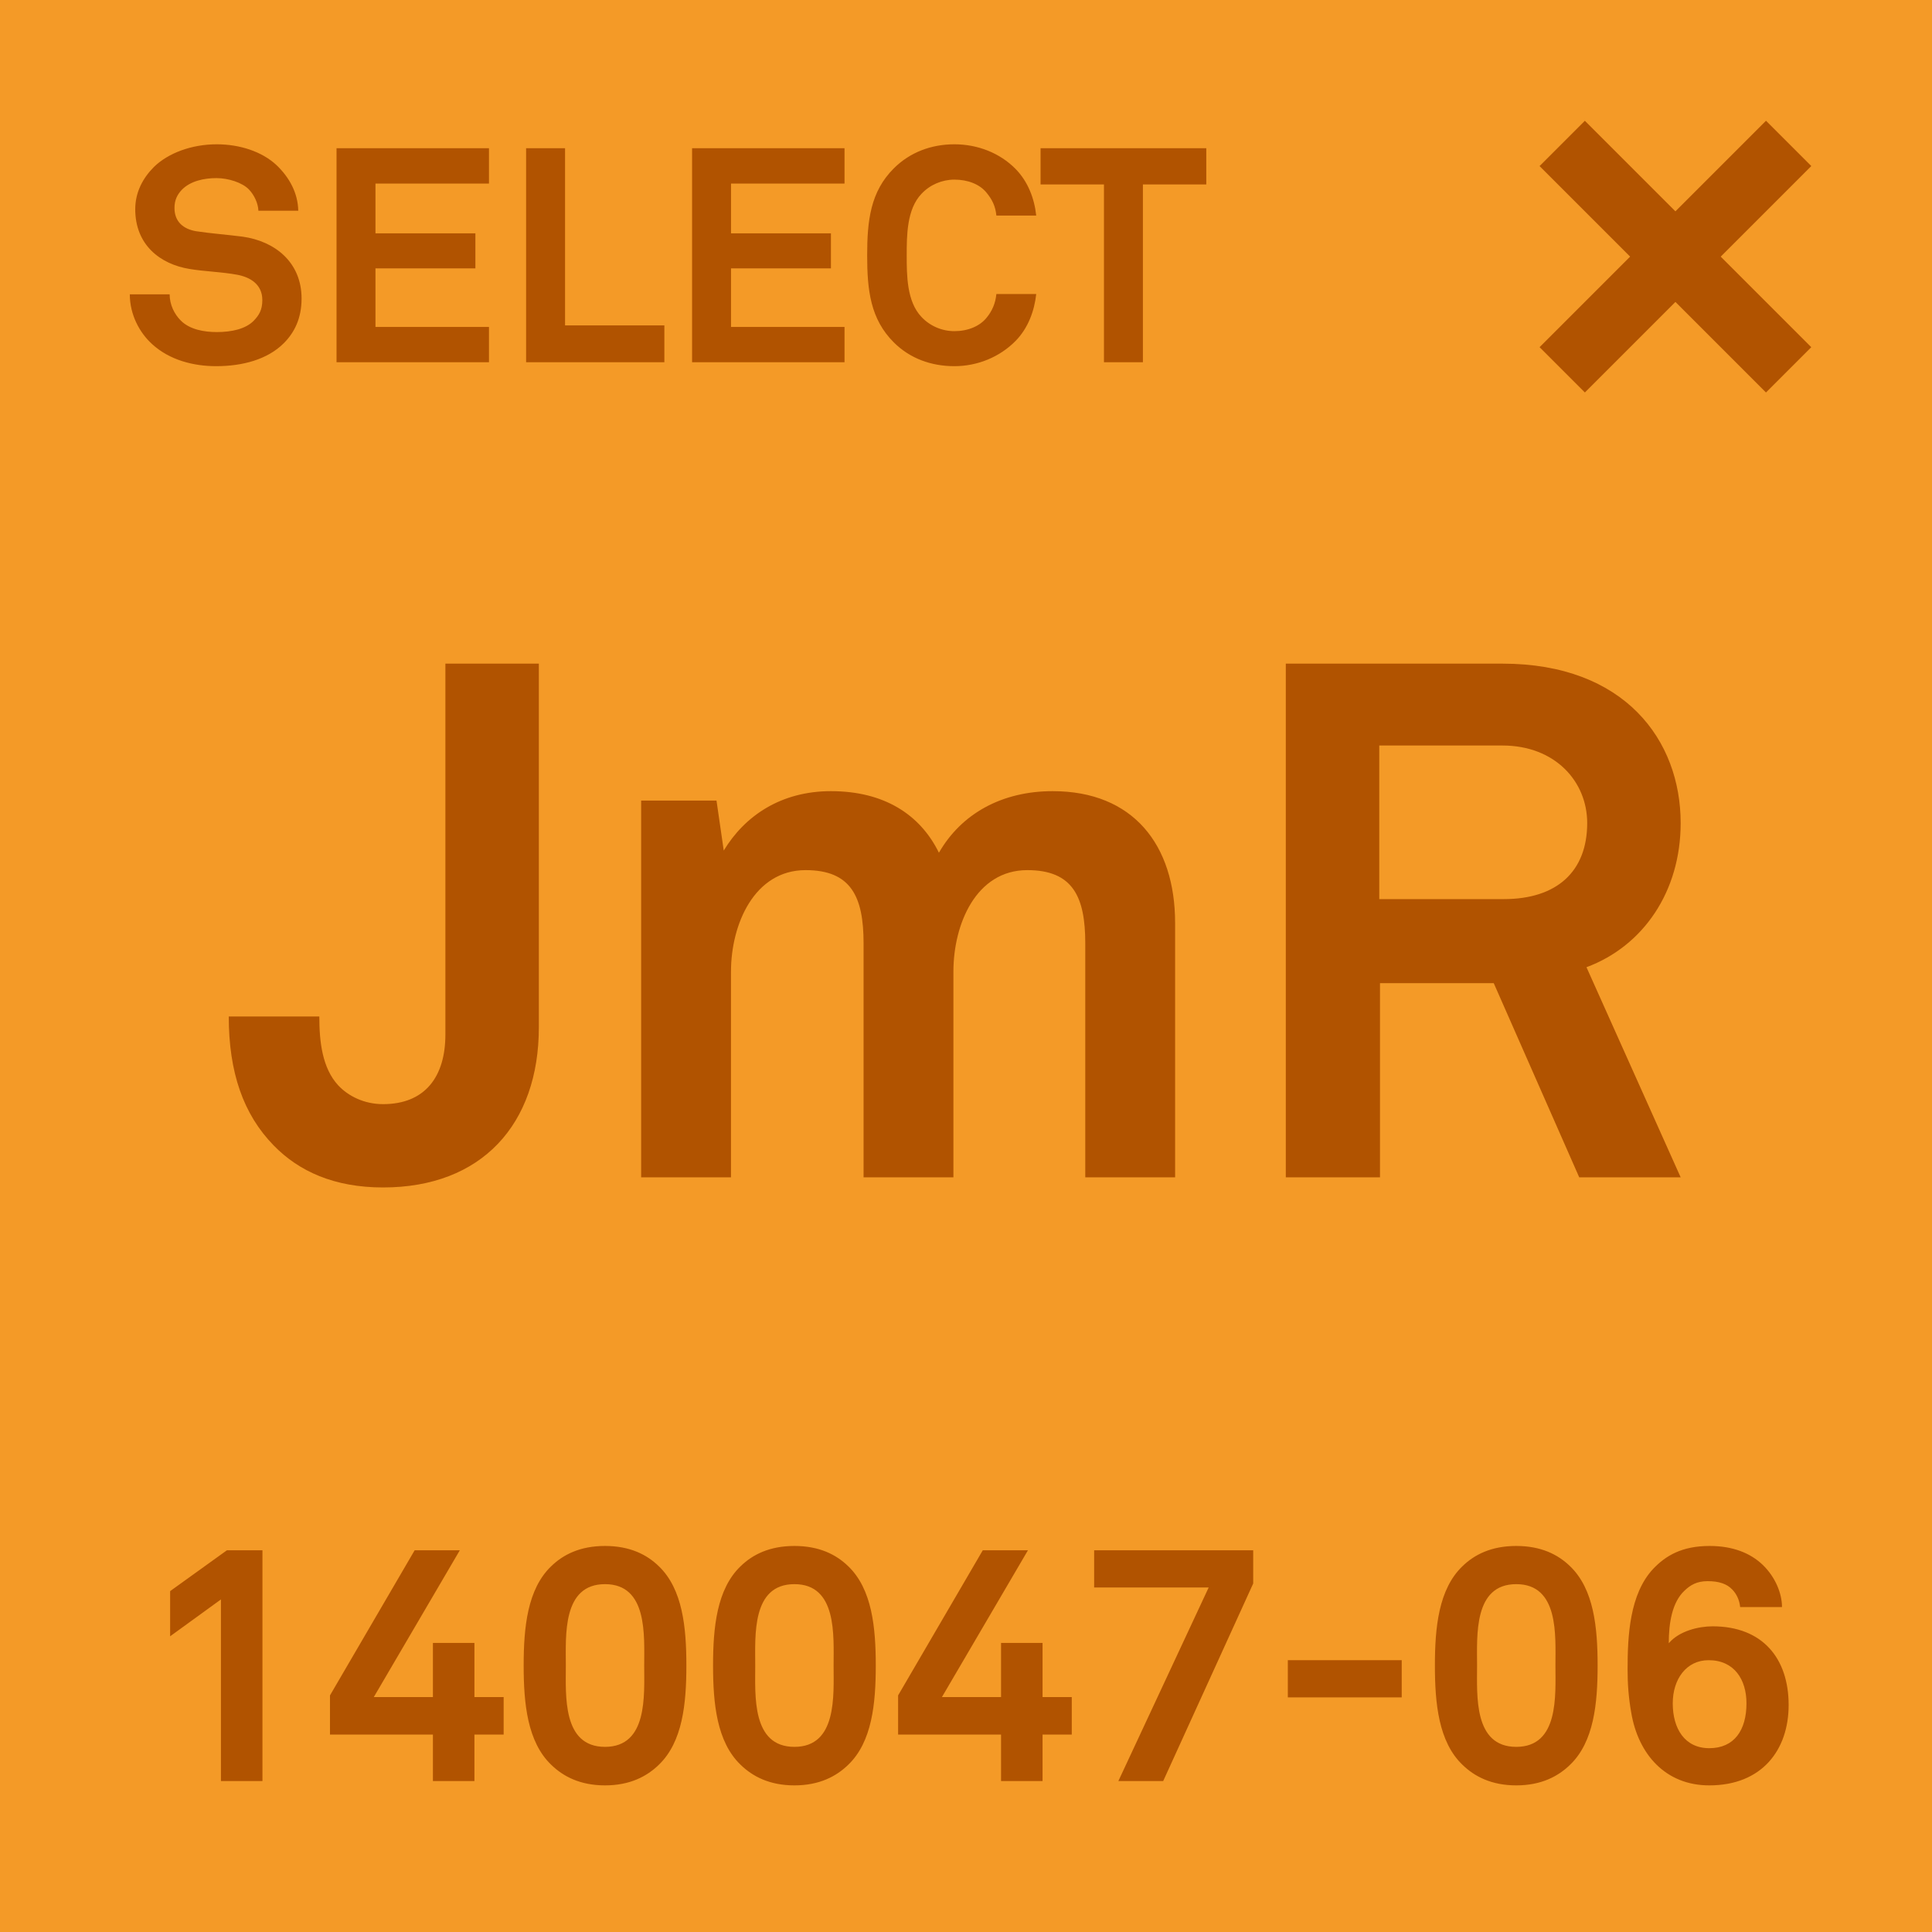 <svg width="64" height="64" viewBox="0 0 64 64" fill="none" xmlns="http://www.w3.org/2000/svg">
<g clip-path="url(#clip0_226_1970)">
<rect width="64" height="64" fill="#F49A27"/>
<path d="M9.99 9.89C9.99 10.55 9.75 11.02 9.4 11.37C8.86 11.91 8.03 12.13 7.16 12.13C6.41 12.13 5.62 11.93 5.04 11.4C4.62 11.02 4.3 10.42 4.3 9.75H5.62C5.62 10.1 5.78 10.41 5.99 10.62C6.29 10.92 6.77 11 7.18 11C7.67 11 8.14 10.9 8.41 10.62C8.57 10.45 8.69 10.28 8.69 9.94C8.69 9.42 8.29 9.18 7.85 9.1C7.37 9.01 6.75 8.99 6.28 8.91C5.3 8.75 4.48 8.11 4.48 6.93C4.48 6.37 4.73 5.9 5.1 5.53C5.57 5.07 6.35 4.78 7.18 4.78C7.94 4.78 8.68 5.02 9.16 5.47C9.58 5.87 9.87 6.39 9.88 6.98H8.56C8.55 6.73 8.42 6.46 8.25 6.28C8.02 6.04 7.55 5.9 7.17 5.9C6.77 5.9 6.31 5.99 6.02 6.29C5.87 6.45 5.78 6.63 5.78 6.89C5.78 7.35 6.08 7.59 6.5 7.66C6.95 7.73 7.58 7.78 8.04 7.84C9.1 7.99 9.99 8.68 9.99 9.89ZM16.198 12H11.148V4.91H16.198V6.08H12.438V7.73H15.748V8.89H12.438V10.83H16.198V12ZM22.008 12H17.428V4.91H18.718V10.78H22.008V12ZM27.976 12H22.926V4.91H27.976V6.08H24.216V7.73H27.526V8.89H24.216V10.83H27.976V12ZM34.326 9.74C34.266 10.3 34.056 10.87 33.646 11.29C33.116 11.83 32.376 12.13 31.616 12.13C30.856 12.13 30.146 11.88 29.606 11.34C28.836 10.57 28.726 9.62 28.726 8.46C28.726 7.3 28.836 6.35 29.606 5.58C30.146 5.04 30.856 4.78 31.616 4.78C32.376 4.78 33.116 5.06 33.646 5.6C34.056 6.02 34.266 6.58 34.326 7.14H33.006C32.976 6.83 32.866 6.61 32.686 6.39C32.456 6.1 32.056 5.95 31.616 5.95C31.206 5.95 30.806 6.12 30.526 6.42C30.036 6.93 30.036 7.81 30.036 8.46C30.036 9.11 30.036 9.99 30.526 10.5C30.806 10.8 31.206 10.97 31.616 10.97C32.056 10.97 32.456 10.81 32.686 10.52C32.866 10.3 32.976 10.05 33.006 9.74H34.326ZM39.96 6.11H37.86V12H36.57V6.11H34.47V4.91H39.96V6.11Z" fill="#B15300"/>
<rect x="58.501" y="4" width="2.122" height="10.607" transform="rotate(45 58.501 4)" fill="#B15300"/>
<rect x="60.001" y="11.501" width="2.122" height="10.607" transform="rotate(135 60.001 11.501)" fill="#B15300"/>
<path d="M17.85 34.032C17.85 37.248 15.954 39.336 12.69 39.336C11.082 39.336 9.906 38.808 9.066 37.944C8.058 36.912 7.578 35.52 7.578 33.672H10.578C10.578 34.512 10.674 35.376 11.202 35.952C11.538 36.312 12.066 36.576 12.69 36.576C14.082 36.576 14.754 35.664 14.754 34.272V21.984H17.85V34.032ZM38.927 39H35.951V31.248C35.951 29.712 35.543 28.824 34.031 28.824C32.327 28.824 31.583 30.624 31.583 32.184V39H28.607V31.248C28.607 29.712 28.199 28.824 26.687 28.824C24.983 28.824 24.215 30.624 24.215 32.184V39H21.239V26.52H23.735L23.975 28.176C24.671 27.024 25.871 26.208 27.527 26.208C29.279 26.208 30.479 26.976 31.103 28.248C31.847 26.952 33.191 26.208 34.871 26.208C37.535 26.208 38.927 27.984 38.927 30.576V39ZM55.674 39H52.314L49.482 32.568H45.714V39H42.594V21.984H49.77C53.826 21.984 55.674 24.528 55.674 27.264C55.674 29.544 54.426 31.344 52.554 32.04L55.674 39ZM52.578 27.264C52.578 25.896 51.522 24.696 49.77 24.696H45.69V29.784H49.818C51.57 29.784 52.578 28.872 52.578 27.264Z" fill="#B15300"/>
<path d="M8.694 59H7.319V52.983L5.636 54.204V52.708L7.517 51.355H8.694V59ZM16.684 57.46H15.716V59H14.341V57.46H10.931V56.162L13.736 51.355H15.232L12.383 56.217H14.341V54.424H15.716V56.217H16.684V57.46ZM22.737 55.172C22.737 56.426 22.616 57.702 21.824 58.461C21.428 58.846 20.867 59.143 20.042 59.143C19.217 59.143 18.656 58.846 18.26 58.461C17.468 57.702 17.347 56.426 17.347 55.172C17.347 53.918 17.468 52.642 18.26 51.883C18.656 51.498 19.217 51.212 20.042 51.212C20.867 51.212 21.428 51.498 21.824 51.883C22.616 52.642 22.737 53.918 22.737 55.172ZM21.34 55.172C21.34 54.182 21.461 52.477 20.042 52.477C18.623 52.477 18.744 54.182 18.744 55.172C18.744 56.162 18.623 57.867 20.042 57.867C21.461 57.867 21.34 56.162 21.34 55.172ZM29.011 55.172C29.011 56.426 28.89 57.702 28.098 58.461C27.702 58.846 27.141 59.143 26.316 59.143C25.491 59.143 24.93 58.846 24.534 58.461C23.742 57.702 23.621 56.426 23.621 55.172C23.621 53.918 23.742 52.642 24.534 51.883C24.93 51.498 25.491 51.212 26.316 51.212C27.141 51.212 27.702 51.498 28.098 51.883C28.89 52.642 29.011 53.918 29.011 55.172ZM27.614 55.172C27.614 54.182 27.735 52.477 26.316 52.477C24.897 52.477 25.018 54.182 25.018 55.172C25.018 56.162 24.897 57.867 26.316 57.867C27.735 57.867 27.614 56.162 27.614 55.172ZM35.504 57.46H34.536V59H33.161V57.46H29.751V56.162L32.556 51.355H34.052L31.203 56.217H33.161V54.424H34.536V56.217H35.504V57.46ZM41.514 52.455L38.532 59H37.047L40.039 52.587H36.245V51.355H41.514V52.455ZM46.434 56.228H42.661V54.996H46.434V56.228ZM52.923 55.172C52.923 56.426 52.802 57.702 52.01 58.461C51.614 58.846 51.053 59.143 50.228 59.143C49.403 59.143 48.842 58.846 48.446 58.461C47.654 57.702 47.533 56.426 47.533 55.172C47.533 53.918 47.654 52.642 48.446 51.883C48.842 51.498 49.403 51.212 50.228 51.212C51.053 51.212 51.614 51.498 52.01 51.883C52.802 52.642 52.923 53.918 52.923 55.172ZM51.526 55.172C51.526 54.182 51.647 52.477 50.228 52.477C48.809 52.477 48.93 54.182 48.93 55.172C48.93 56.162 48.809 57.867 50.228 57.867C51.647 57.867 51.526 56.162 51.526 55.172ZM59.251 56.481C59.251 57.977 58.36 59.143 56.622 59.143C55.17 59.143 54.268 58.109 54.037 56.734C53.949 56.239 53.916 55.788 53.916 55.304C53.916 54.182 53.982 52.807 54.763 51.971C55.181 51.531 55.72 51.212 56.633 51.212C57.414 51.212 57.986 51.454 58.382 51.828C58.811 52.235 59.031 52.785 59.031 53.236H57.645C57.623 53.005 57.524 52.796 57.381 52.653C57.205 52.466 56.941 52.378 56.567 52.378C56.204 52.378 55.995 52.51 55.808 52.686C55.39 53.071 55.28 53.764 55.28 54.435C55.621 54.028 56.27 53.874 56.732 53.874C58.382 53.874 59.251 54.93 59.251 56.481ZM57.854 56.426C57.854 55.634 57.447 54.996 56.6 54.996C55.863 54.996 55.412 55.623 55.412 56.426C55.412 57.262 55.808 57.911 56.622 57.911C57.447 57.911 57.854 57.317 57.854 56.426Z" fill="#B15300"/>
</g>
<defs>
<clipPath id="clip0_226_1970">
<rect width="64" height="64" fill="white"/>
</clipPath>
</defs>
</svg>

